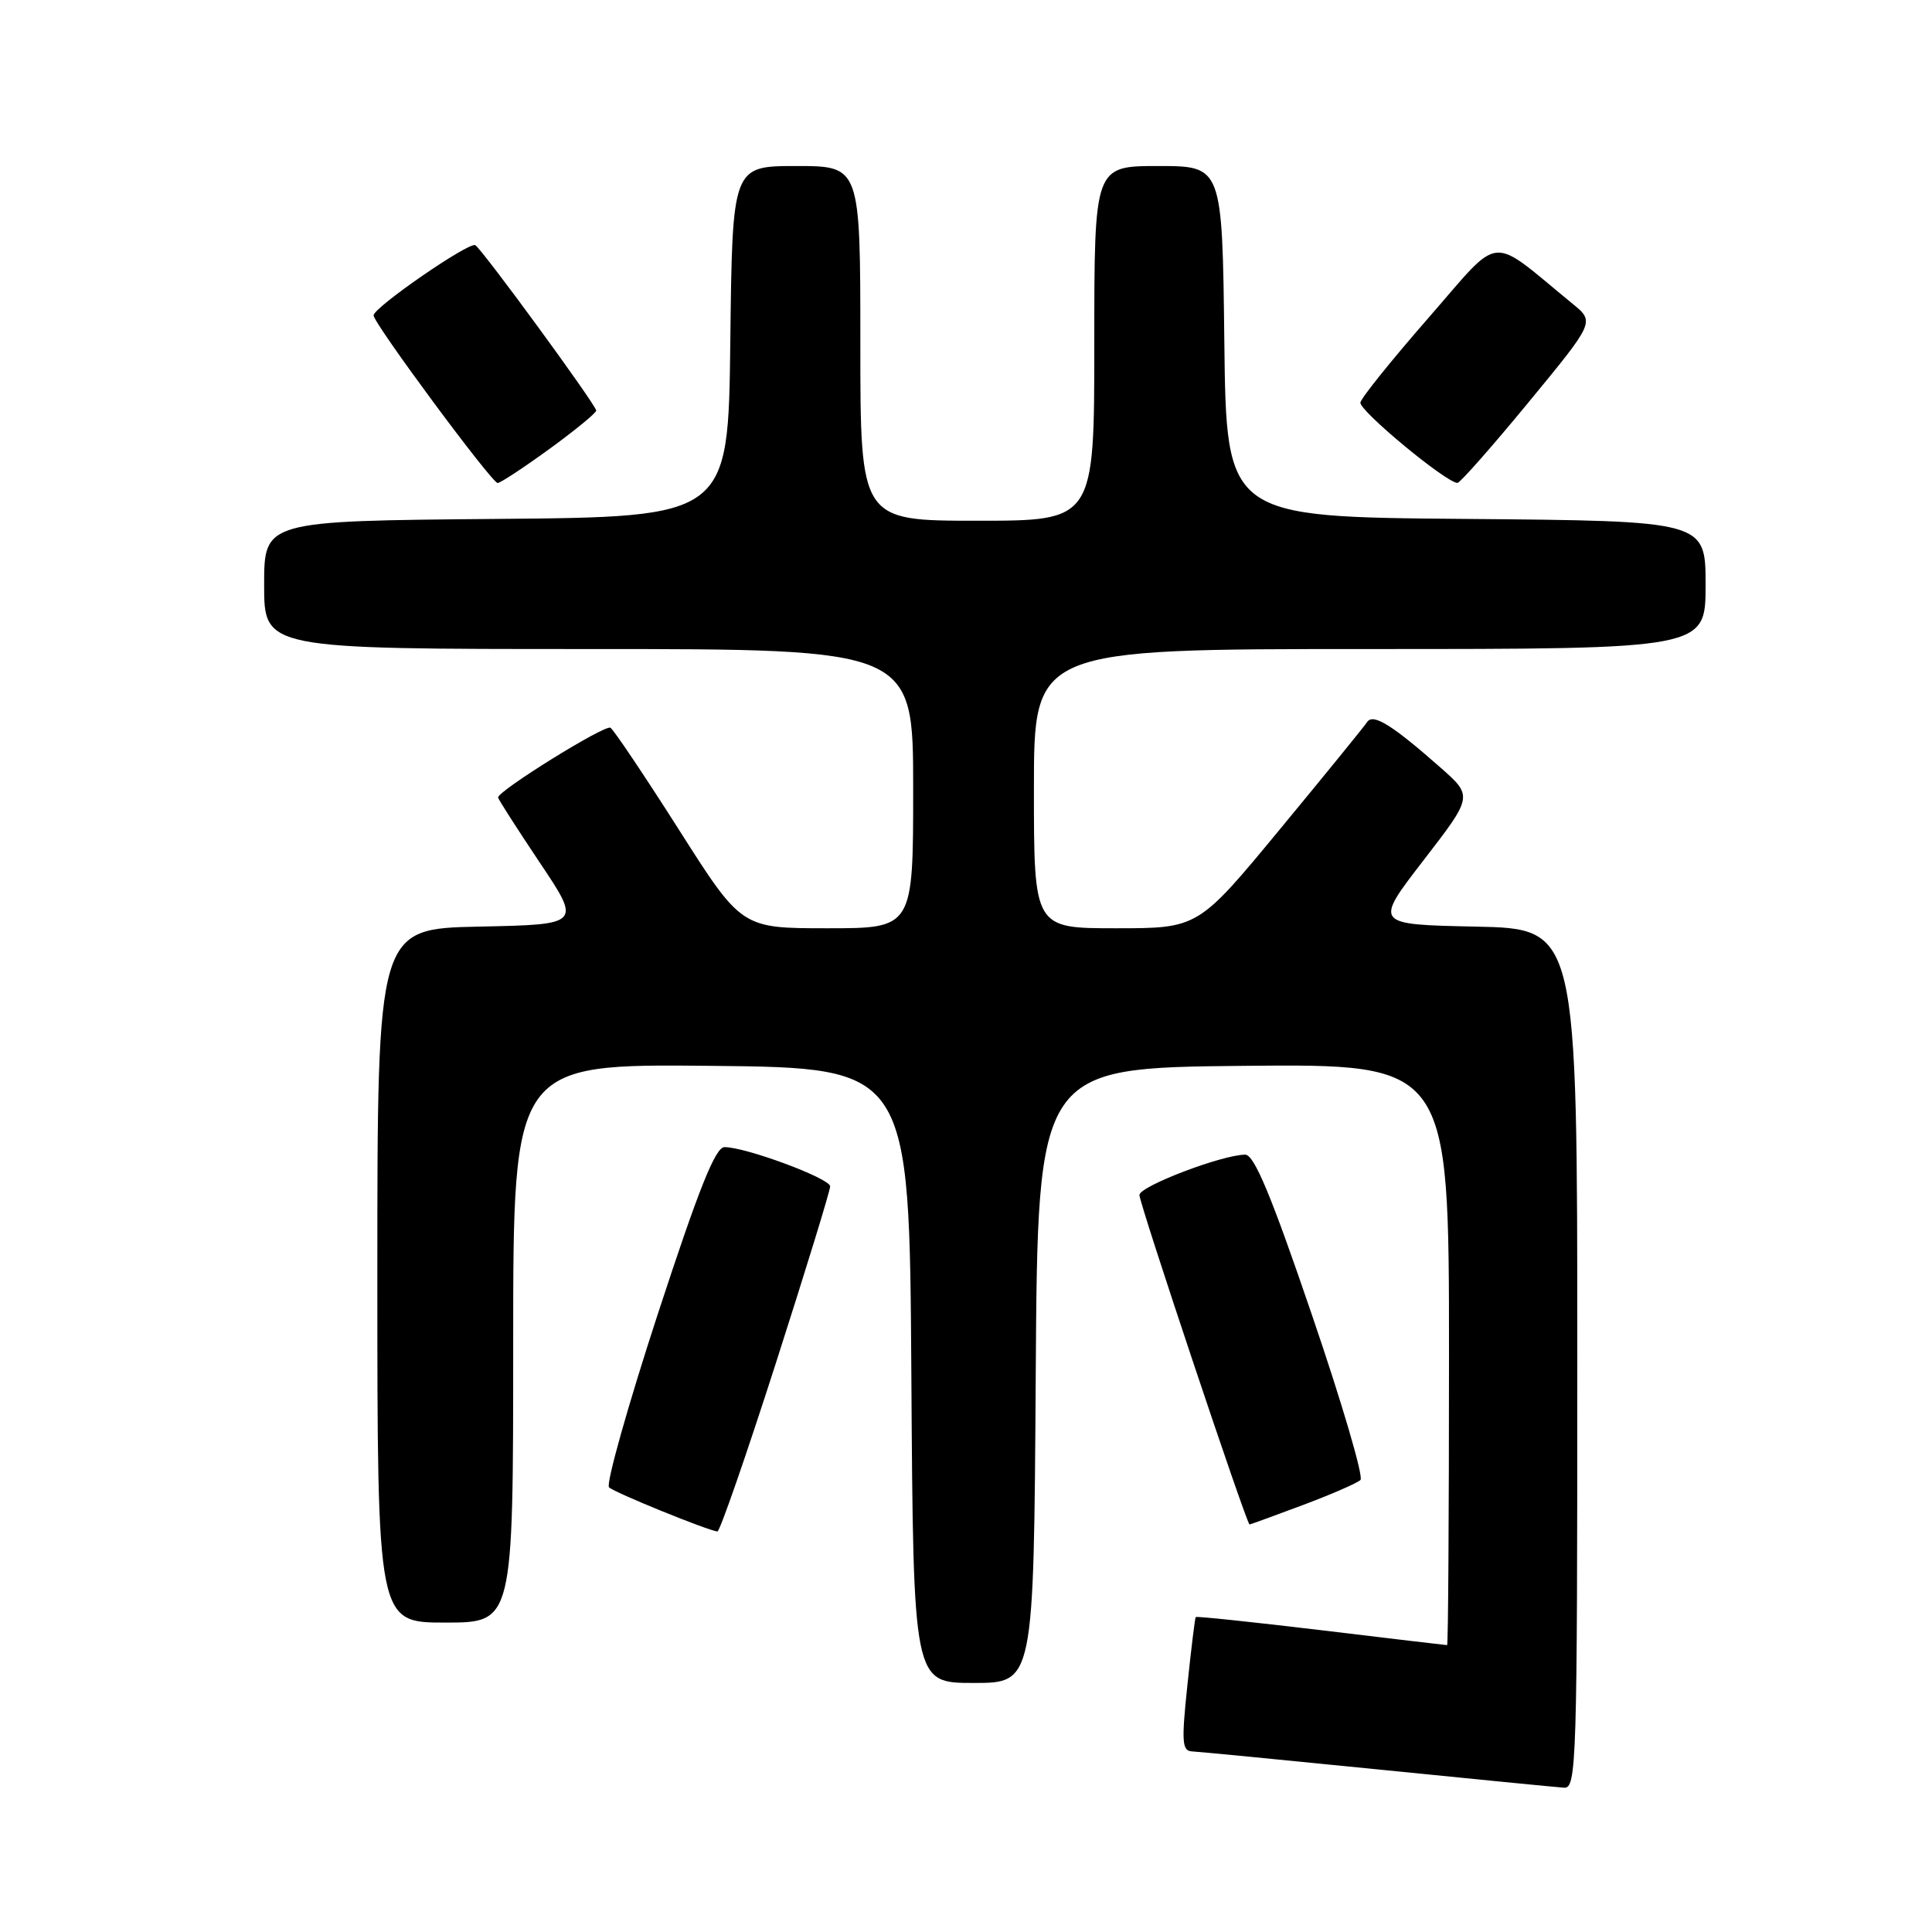<?xml version="1.0" encoding="UTF-8" standalone="no"?>
<!DOCTYPE svg PUBLIC "-//W3C//DTD SVG 1.1//EN" "http://www.w3.org/Graphics/SVG/1.1/DTD/svg11.dtd" >
<svg xmlns="http://www.w3.org/2000/svg" xmlns:xlink="http://www.w3.org/1999/xlink" version="1.1" viewBox="0 0 256 256">
 <g >
 <path fill="currentColor"
d=" M 209.00 180.03 C 209.00 123.06 209.00 123.06 195.53 122.78 C 182.06 122.50 182.06 122.50 188.62 114.00 C 195.18 105.50 195.18 105.50 190.84 101.68 C 184.48 96.07 181.94 94.49 181.16 95.67 C 180.80 96.22 175.61 102.60 169.63 109.84 C 158.76 123.00 158.76 123.00 147.88 123.00 C 137.00 123.00 137.00 123.00 137.00 104.50 C 137.00 86.00 137.00 86.00 181.50 86.00 C 226.00 86.00 226.00 86.00 226.00 77.51 C 226.00 69.03 226.00 69.03 194.25 68.76 C 162.50 68.50 162.50 68.50 162.23 45.25 C 161.96 22.00 161.96 22.00 153.48 22.00 C 145.00 22.00 145.00 22.00 145.00 45.50 C 145.00 69.00 145.00 69.00 129.50 69.00 C 114.00 69.00 114.00 69.00 114.00 45.50 C 114.00 22.00 114.00 22.00 105.52 22.00 C 97.04 22.00 97.04 22.00 96.77 45.25 C 96.50 68.50 96.50 68.50 65.75 68.76 C 35.00 69.03 35.00 69.03 35.00 77.51 C 35.00 86.00 35.00 86.00 78.00 86.00 C 121.00 86.00 121.00 86.00 121.00 104.50 C 121.00 123.00 121.00 123.00 109.63 123.00 C 98.26 123.00 98.26 123.00 89.98 109.97 C 85.42 102.80 81.33 96.71 80.89 96.43 C 80.16 95.98 66.00 104.77 66.00 105.67 C 66.00 105.88 68.48 109.75 71.51 114.28 C 77.02 122.50 77.02 122.50 63.51 122.78 C 50.00 123.06 50.00 123.06 50.00 169.03 C 50.00 215.00 50.00 215.00 59.00 215.00 C 68.00 215.00 68.00 215.00 68.00 177.98 C 68.00 140.97 68.00 140.97 94.25 141.23 C 120.50 141.50 120.50 141.50 120.76 182.25 C 121.02 223.00 121.02 223.00 129.00 223.00 C 136.98 223.00 136.98 223.00 137.24 182.25 C 137.50 141.50 137.50 141.50 164.75 141.23 C 192.00 140.97 192.00 140.97 192.00 179.48 C 192.00 200.67 191.89 218.00 191.75 217.99 C 191.61 217.99 184.10 217.10 175.06 216.01 C 166.02 214.93 158.54 214.14 158.44 214.27 C 158.34 214.40 157.84 218.44 157.34 223.25 C 156.54 230.85 156.62 232.01 157.96 232.07 C 158.81 232.11 169.85 233.18 182.50 234.45 C 195.15 235.72 206.29 236.82 207.25 236.88 C 208.90 236.99 209.00 233.67 209.00 180.03 Z  M 102.81 180.61 C 106.76 168.30 110.00 157.77 110.00 157.20 C 110.00 156.15 98.84 152.00 96.00 152.00 C 94.79 152.00 92.61 157.47 87.15 174.15 C 83.17 186.34 80.27 196.66 80.70 197.08 C 81.41 197.77 93.64 202.75 95.06 202.93 C 95.37 202.97 98.85 192.93 102.81 180.61 Z  M 172.63 199.43 C 176.41 198.01 179.85 196.52 180.27 196.10 C 180.70 195.69 177.80 185.82 173.82 174.18 C 168.44 158.39 166.19 153.00 165.00 153.00 C 161.97 153.00 151.00 157.18 150.98 158.34 C 150.96 159.45 165.19 202.00 165.57 202.00 C 165.68 202.00 168.85 200.84 172.63 199.43 Z  M 72.80 59.49 C 76.21 57.01 79.00 54.72 79.00 54.40 C 79.00 53.69 63.93 33.07 62.98 32.49 C 62.18 31.99 49.50 40.74 49.50 41.79 C 49.50 42.84 65.16 64.00 65.94 64.00 C 66.30 64.00 69.39 61.97 72.80 59.49 Z  M 202.52 53.33 C 211.31 42.66 211.31 42.66 208.41 40.28 C 197.10 31.02 199.15 30.82 189.33 42.06 C 184.47 47.62 180.39 52.69 180.26 53.33 C 180.05 54.38 191.60 63.95 193.12 63.99 C 193.46 63.99 197.69 59.20 202.52 53.33 Z "/>
</g>
</svg>